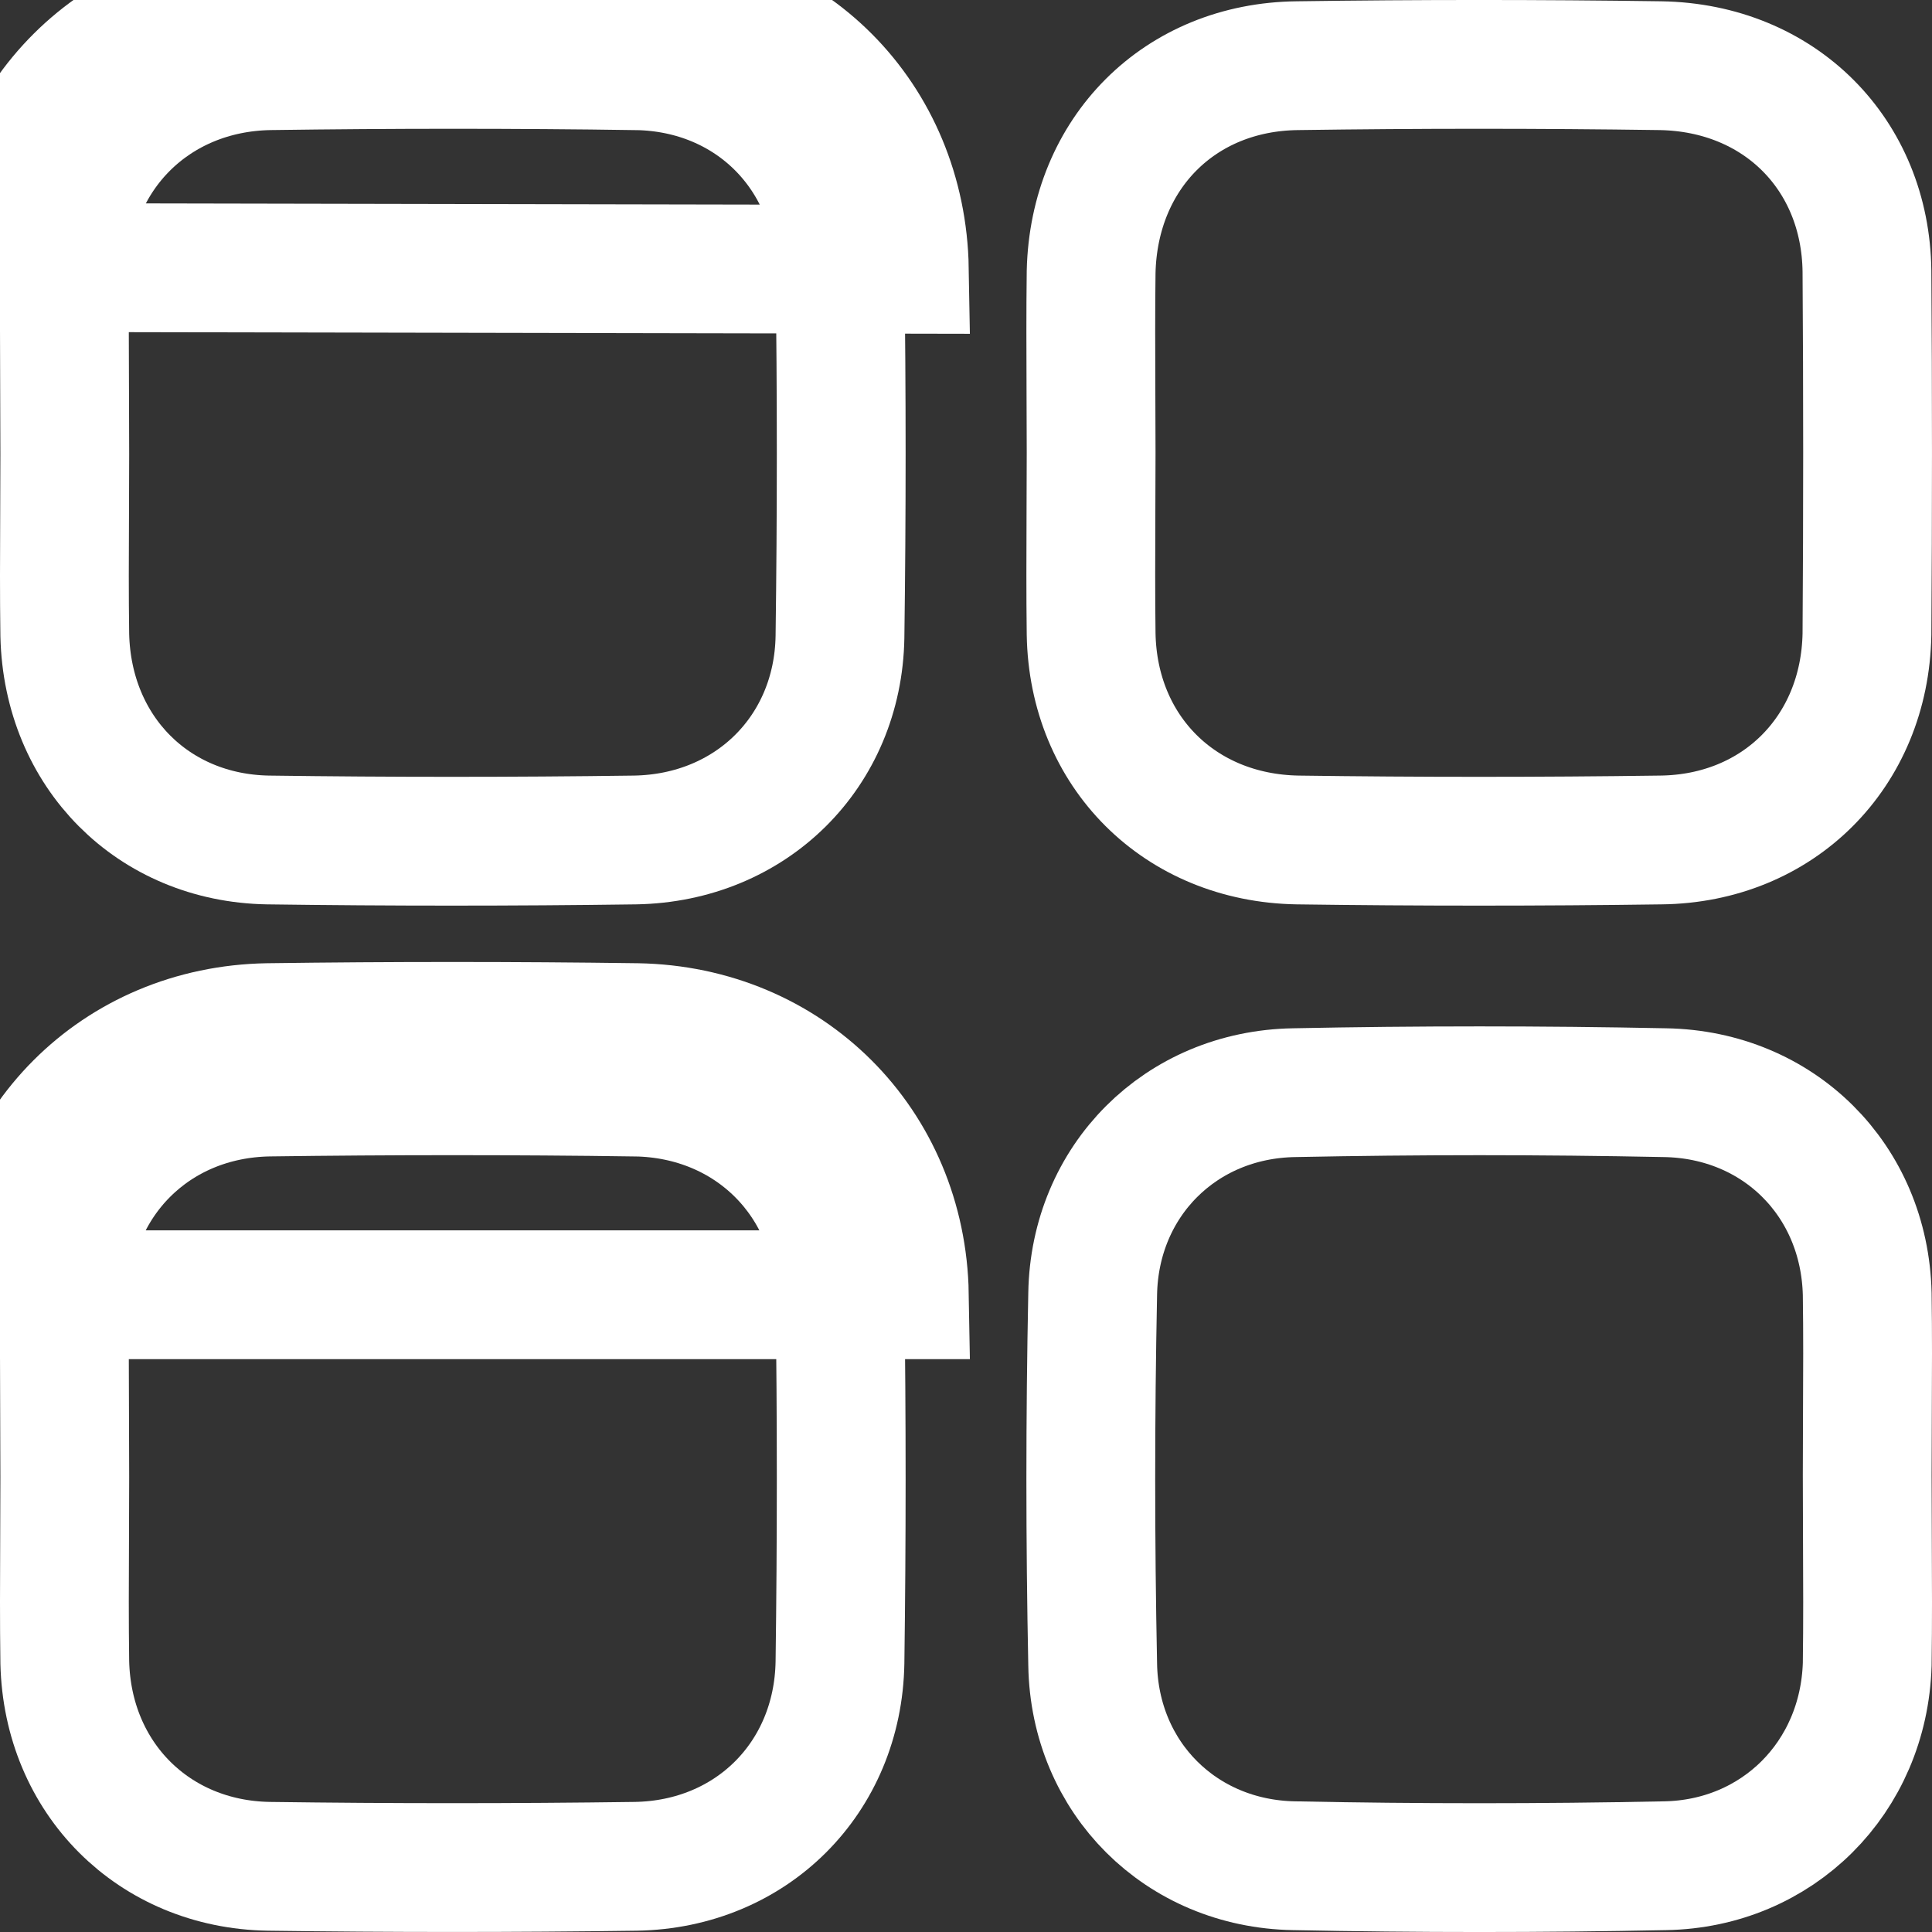 <svg width="30" height="30" viewBox="0 0 30 30" fill="none" xmlns="http://www.w3.org/2000/svg">
<rect x="0" y="0" width="30" height="30" fill="#333333" stroke="none"/>
<path d="M20.134 0.02L20.134 0.02L20.134 0.02ZM25.786 13.043L25.789 13.043C27.612 13.023 28.957 11.677 28.99 9.847C29.003 7.973 29.003 6.086 28.99 4.212C28.969 2.394 27.633 1.051 25.785 1.02C23.91 0.993 22.022 0.993 20.148 1.02L20.145 1.02C18.324 1.04 16.986 2.371 16.943 4.221C16.935 4.842 16.938 5.449 16.94 6.069C16.942 6.385 16.943 6.705 16.943 7.031C16.943 7.358 16.942 7.677 16.94 7.994C16.938 8.614 16.935 9.222 16.943 9.844C16.974 11.67 18.316 13.012 20.149 13.043C22.024 13.069 23.911 13.069 25.786 13.043Z" stroke="white" stroke-width="2"/>
<path d="M9.904 0.02L9.89 1.02C7.989 0.993 6.088 0.993 4.186 1.02C2.39 1.051 1.048 2.383 1.006 4.173C0.997 4.804 1 5.433 1.003 6.071C1.004 6.395 1.006 6.721 1.006 7.051C1.006 7.378 1.004 7.698 1.003 8.014C1 8.635 0.997 9.242 1.006 9.864C1.049 11.68 2.378 13.012 4.16 13.043C6.061 13.069 7.962 13.069 9.862 13.043C11.664 13.012 13.012 11.674 13.043 9.893C13.069 7.994 13.069 6.095 13.043 4.196C13.012 2.387 11.675 1.05 9.887 1.02L9.904 0.02ZM9.904 0.02C12.237 0.059 14.003 1.837 14.043 4.181L0.006 4.154C0.059 1.824 1.838 0.059 4.171 0.02C6.082 -0.007 7.993 -0.007 9.904 0.02Z" stroke="white" stroke-width="2"/>
<path d="M28.997 21.94C29 21.32 29.003 20.713 28.994 20.092C28.952 18.325 27.619 16.997 25.855 16.967L25.851 16.967C23.929 16.928 22.019 16.928 20.097 16.967L20.094 16.967C18.329 16.997 16.997 18.338 16.967 20.091L16.967 20.094C16.928 22.015 16.928 23.923 16.967 25.844L16.967 25.847C16.997 27.608 18.338 28.94 20.094 28.971L20.097 28.971C22.019 29.01 23.929 29.01 25.851 28.971L25.854 28.971C27.599 28.941 28.94 27.605 28.994 25.843C29.003 25.196 29 24.556 28.997 23.907C28.996 23.576 28.994 23.242 28.994 22.903C28.994 22.576 28.996 22.257 28.997 21.94Z" stroke="white" stroke-width="2"/>
<path d="M9.891 15.957L9.877 16.957C7.976 16.931 6.074 16.931 4.173 16.957C2.385 16.988 1.048 18.326 1.006 20.123C0.997 20.736 1 21.346 1.003 21.969C1.004 22.288 1.006 22.609 1.006 22.936C1.006 23.266 1.004 23.592 1.003 23.916C1 24.554 0.997 25.183 1.006 25.814C1.048 27.612 2.386 28.95 4.173 28.98C6.074 29.006 7.975 29.006 9.875 28.98C11.669 28.949 13.012 27.607 13.043 25.817C13.069 23.918 13.069 22.019 13.043 20.12C13.012 18.331 11.668 16.988 9.874 16.957L9.891 15.957ZM9.891 15.957C12.224 15.997 14.003 17.774 14.043 20.105H0.006C0.059 17.774 1.825 15.997 4.158 15.957C6.069 15.931 7.98 15.931 9.891 15.957Z" stroke="white" stroke-width="2"/>
</svg>
